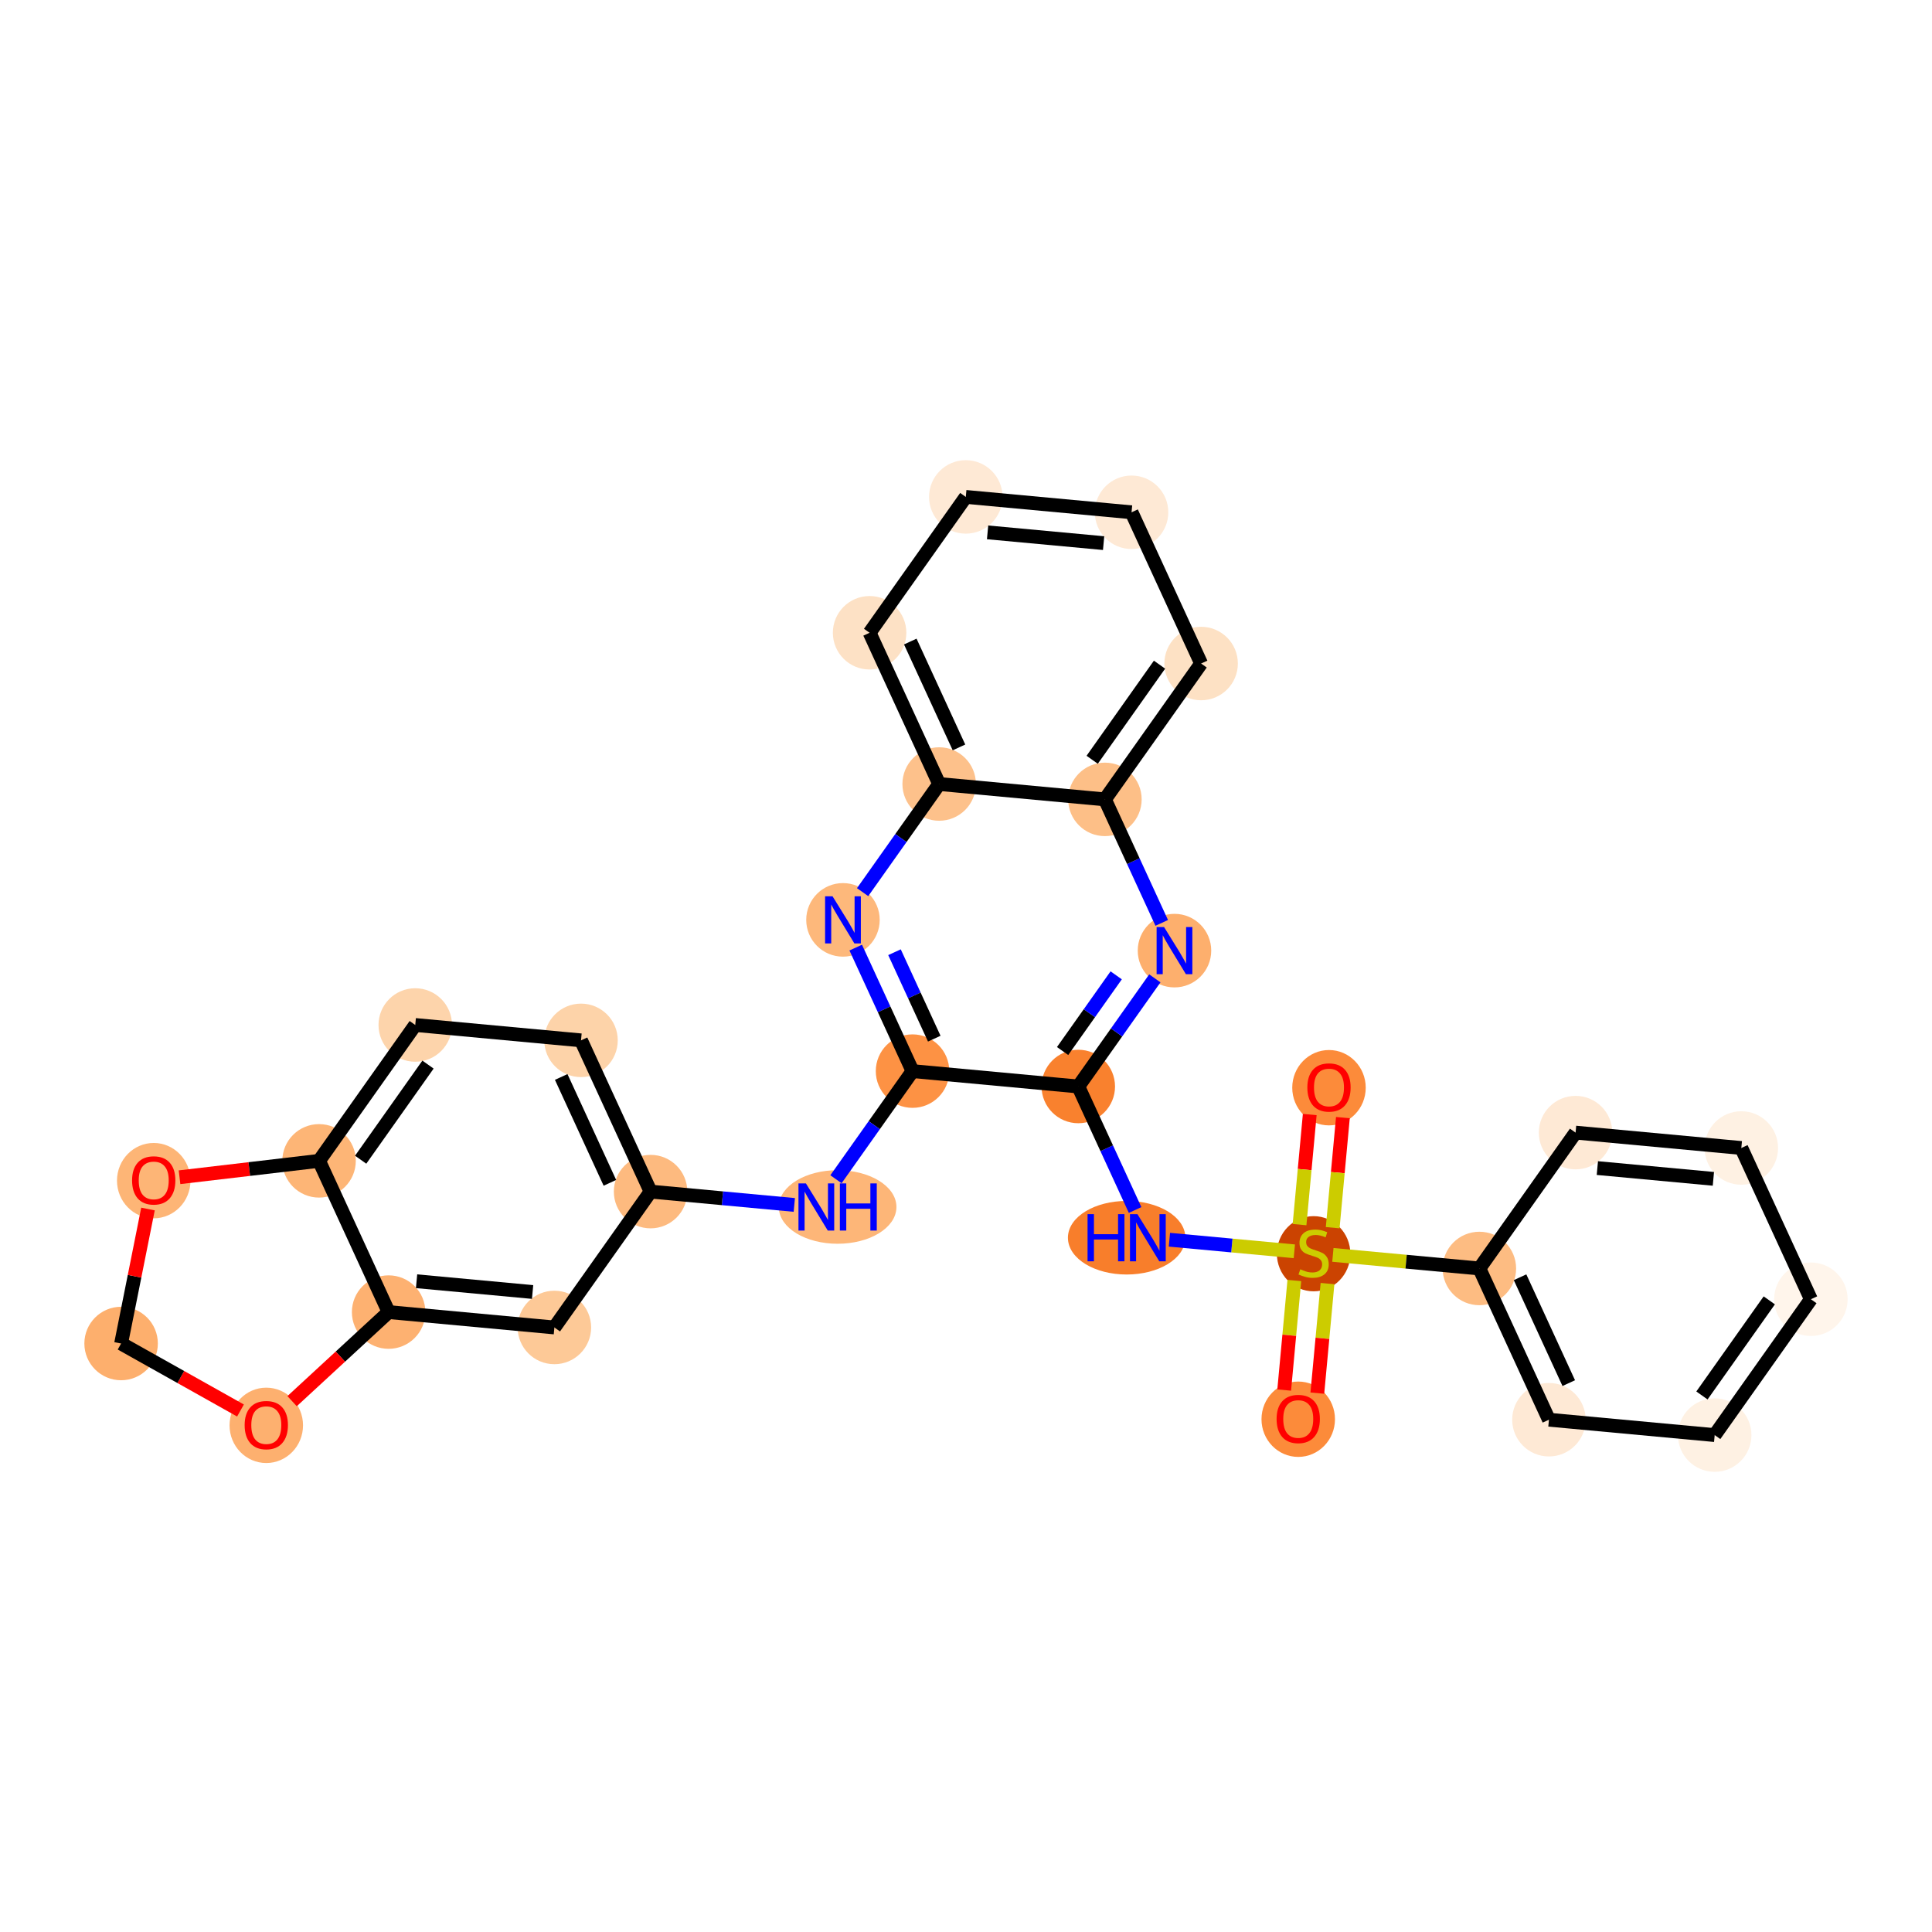 <?xml version='1.0' encoding='iso-8859-1'?>
<svg version='1.1' baseProfile='full'
              xmlns='http://www.w3.org/2000/svg'
                      xmlns:rdkit='http://www.rdkit.org/xml'
                      xmlns:xlink='http://www.w3.org/1999/xlink'
                  xml:space='preserve'
width='280px' height='280px' viewBox='0 0 280 280'>
<!-- END OF HEADER -->
<rect style='opacity:1.0;fill:#FFFFFF;stroke:none' width='280' height='280' x='0' y='0'> </rect>
<ellipse cx='192.607' cy='157.639' rx='4.825' ry='4.961'  style='fill:#FC8B3A;fill-rule:evenodd;stroke:#FC8B3A;stroke-width:1.0px;stroke-linecap:butt;stroke-linejoin:miter;stroke-opacity:1' />
<ellipse cx='190.379' cy='181.701' rx='4.825' ry='4.947'  style='fill:#CB4301;fill-rule:evenodd;stroke:#CB4301;stroke-width:1.0px;stroke-linecap:butt;stroke-linejoin:miter;stroke-opacity:1' />
<ellipse cx='188.15' cy='205.685' rx='4.825' ry='4.961'  style='fill:#FC8B3A;fill-rule:evenodd;stroke:#FC8B3A;stroke-width:1.0px;stroke-linecap:butt;stroke-linejoin:miter;stroke-opacity:1' />
<ellipse cx='163.282' cy='179.381' rx='8.011' ry='4.831'  style='fill:#F87E2B;fill-rule:evenodd;stroke:#F87E2B;stroke-width:1.0px;stroke-linecap:butt;stroke-linejoin:miter;stroke-opacity:1' />
<ellipse cx='156.274' cy='157.462' rx='4.825' ry='4.825'  style='fill:#F9812E;fill-rule:evenodd;stroke:#F9812E;stroke-width:1.0px;stroke-linecap:butt;stroke-linejoin:miter;stroke-opacity:1' />
<ellipse cx='170.215' cy='137.772' rx='4.825' ry='4.831'  style='fill:#FDAF6D;fill-rule:evenodd;stroke:#FDAF6D;stroke-width:1.0px;stroke-linecap:butt;stroke-linejoin:miter;stroke-opacity:1' />
<ellipse cx='160.134' cy='115.853' rx='4.825' ry='4.825'  style='fill:#FDBF87;fill-rule:evenodd;stroke:#FDBF87;stroke-width:1.0px;stroke-linecap:butt;stroke-linejoin:miter;stroke-opacity:1' />
<ellipse cx='174.075' cy='96.163' rx='4.825' ry='4.825'  style='fill:#FDE1C4;fill-rule:evenodd;stroke:#FDE1C4;stroke-width:1.0px;stroke-linecap:butt;stroke-linejoin:miter;stroke-opacity:1' />
<ellipse cx='163.993' cy='74.244' rx='4.825' ry='4.825'  style='fill:#FEE9D5;fill-rule:evenodd;stroke:#FEE9D5;stroke-width:1.0px;stroke-linecap:butt;stroke-linejoin:miter;stroke-opacity:1' />
<ellipse cx='139.97' cy='72.016' rx='4.825' ry='4.825'  style='fill:#FEE9D5;fill-rule:evenodd;stroke:#FEE9D5;stroke-width:1.0px;stroke-linecap:butt;stroke-linejoin:miter;stroke-opacity:1' />
<ellipse cx='126.029' cy='91.706' rx='4.825' ry='4.825'  style='fill:#FDE1C5;fill-rule:evenodd;stroke:#FDE1C5;stroke-width:1.0px;stroke-linecap:butt;stroke-linejoin:miter;stroke-opacity:1' />
<ellipse cx='136.111' cy='113.625' rx='4.825' ry='4.825'  style='fill:#FDC18B;fill-rule:evenodd;stroke:#FDC18B;stroke-width:1.0px;stroke-linecap:butt;stroke-linejoin:miter;stroke-opacity:1' />
<ellipse cx='122.169' cy='133.315' rx='4.825' ry='4.831'  style='fill:#FDB87B;fill-rule:evenodd;stroke:#FDB87B;stroke-width:1.0px;stroke-linecap:butt;stroke-linejoin:miter;stroke-opacity:1' />
<ellipse cx='132.251' cy='155.234' rx='4.825' ry='4.825'  style='fill:#FD9244;fill-rule:evenodd;stroke:#FD9244;stroke-width:1.0px;stroke-linecap:butt;stroke-linejoin:miter;stroke-opacity:1' />
<ellipse cx='121.393' cy='174.924' rx='8.025' ry='4.831'  style='fill:#FDB678;fill-rule:evenodd;stroke:#FDB678;stroke-width:1.0px;stroke-linecap:butt;stroke-linejoin:miter;stroke-opacity:1' />
<ellipse cx='94.287' cy='172.696' rx='4.825' ry='4.825'  style='fill:#FDBA7F;fill-rule:evenodd;stroke:#FDBA7F;stroke-width:1.0px;stroke-linecap:butt;stroke-linejoin:miter;stroke-opacity:1' />
<ellipse cx='84.205' cy='150.777' rx='4.825' ry='4.825'  style='fill:#FDD3A9;fill-rule:evenodd;stroke:#FDD3A9;stroke-width:1.0px;stroke-linecap:butt;stroke-linejoin:miter;stroke-opacity:1' />
<ellipse cx='60.182' cy='148.549' rx='4.825' ry='4.825'  style='fill:#FDD4AB;fill-rule:evenodd;stroke:#FDD4AB;stroke-width:1.0px;stroke-linecap:butt;stroke-linejoin:miter;stroke-opacity:1' />
<ellipse cx='46.241' cy='168.239' rx='4.825' ry='4.825'  style='fill:#FDB576;fill-rule:evenodd;stroke:#FDB576;stroke-width:1.0px;stroke-linecap:butt;stroke-linejoin:miter;stroke-opacity:1' />
<ellipse cx='56.323' cy='190.158' rx='4.825' ry='4.825'  style='fill:#FDB171;fill-rule:evenodd;stroke:#FDB171;stroke-width:1.0px;stroke-linecap:butt;stroke-linejoin:miter;stroke-opacity:1' />
<ellipse cx='80.346' cy='192.386' rx='4.825' ry='4.825'  style='fill:#FDC997;fill-rule:evenodd;stroke:#FDC997;stroke-width:1.0px;stroke-linecap:butt;stroke-linejoin:miter;stroke-opacity:1' />
<ellipse cx='38.592' cy='206.572' rx='4.825' ry='4.961'  style='fill:#FDB06F;fill-rule:evenodd;stroke:#FDB06F;stroke-width:1.0px;stroke-linecap:butt;stroke-linejoin:miter;stroke-opacity:1' />
<ellipse cx='17.552' cy='194.712' rx='4.825' ry='4.825'  style='fill:#FDAF6D;fill-rule:evenodd;stroke:#FDAF6D;stroke-width:1.0px;stroke-linecap:butt;stroke-linejoin:miter;stroke-opacity:1' />
<ellipse cx='22.28' cy='171.107' rx='4.825' ry='4.961'  style='fill:#FDB576;fill-rule:evenodd;stroke:#FDB576;stroke-width:1.0px;stroke-linecap:butt;stroke-linejoin:miter;stroke-opacity:1' />
<ellipse cx='214.402' cy='183.837' rx='4.825' ry='4.825'  style='fill:#FDBC82;fill-rule:evenodd;stroke:#FDBC82;stroke-width:1.0px;stroke-linecap:butt;stroke-linejoin:miter;stroke-opacity:1' />
<ellipse cx='224.483' cy='205.756' rx='4.825' ry='4.825'  style='fill:#FEE9D5;fill-rule:evenodd;stroke:#FEE9D5;stroke-width:1.0px;stroke-linecap:butt;stroke-linejoin:miter;stroke-opacity:1' />
<ellipse cx='248.506' cy='207.984' rx='4.825' ry='4.825'  style='fill:#FEF1E3;fill-rule:evenodd;stroke:#FEF1E3;stroke-width:1.0px;stroke-linecap:butt;stroke-linejoin:miter;stroke-opacity:1' />
<ellipse cx='262.448' cy='188.294' rx='4.825' ry='4.825'  style='fill:#FFF5EB;fill-rule:evenodd;stroke:#FFF5EB;stroke-width:1.0px;stroke-linecap:butt;stroke-linejoin:miter;stroke-opacity:1' />
<ellipse cx='252.366' cy='166.375' rx='4.825' ry='4.825'  style='fill:#FEF1E3;fill-rule:evenodd;stroke:#FEF1E3;stroke-width:1.0px;stroke-linecap:butt;stroke-linejoin:miter;stroke-opacity:1' />
<ellipse cx='228.343' cy='164.147' rx='4.825' ry='4.825'  style='fill:#FEE9D5;fill-rule:evenodd;stroke:#FEE9D5;stroke-width:1.0px;stroke-linecap:butt;stroke-linejoin:miter;stroke-opacity:1' />
<path class='bond-0 atom-0 atom-1' d='M 189.818,161.527 L 189.079,169.504' style='fill:none;fill-rule:evenodd;stroke:#FF0000;stroke-width:2.0px;stroke-linecap:butt;stroke-linejoin:miter;stroke-opacity:1' />
<path class='bond-0 atom-0 atom-1' d='M 189.079,169.504 L 188.339,177.481' style='fill:none;fill-rule:evenodd;stroke:#CCCC00;stroke-width:2.0px;stroke-linecap:butt;stroke-linejoin:miter;stroke-opacity:1' />
<path class='bond-0 atom-0 atom-1' d='M 194.623,161.973 L 193.883,169.95' style='fill:none;fill-rule:evenodd;stroke:#FF0000;stroke-width:2.0px;stroke-linecap:butt;stroke-linejoin:miter;stroke-opacity:1' />
<path class='bond-0 atom-0 atom-1' d='M 193.883,169.95 L 193.143,177.927' style='fill:none;fill-rule:evenodd;stroke:#CCCC00;stroke-width:2.0px;stroke-linecap:butt;stroke-linejoin:miter;stroke-opacity:1' />
<path class='bond-1 atom-1 atom-2' d='M 187.587,185.579 L 186.851,193.518' style='fill:none;fill-rule:evenodd;stroke:#CCCC00;stroke-width:2.0px;stroke-linecap:butt;stroke-linejoin:miter;stroke-opacity:1' />
<path class='bond-1 atom-1 atom-2' d='M 186.851,193.518 L 186.115,201.456' style='fill:none;fill-rule:evenodd;stroke:#FF0000;stroke-width:2.0px;stroke-linecap:butt;stroke-linejoin:miter;stroke-opacity:1' />
<path class='bond-1 atom-1 atom-2' d='M 192.392,186.025 L 191.656,193.963' style='fill:none;fill-rule:evenodd;stroke:#CCCC00;stroke-width:2.0px;stroke-linecap:butt;stroke-linejoin:miter;stroke-opacity:1' />
<path class='bond-1 atom-1 atom-2' d='M 191.656,193.963 L 190.919,201.902' style='fill:none;fill-rule:evenodd;stroke:#FF0000;stroke-width:2.0px;stroke-linecap:butt;stroke-linejoin:miter;stroke-opacity:1' />
<path class='bond-2 atom-1 atom-3' d='M 187.585,181.35 L 178.532,180.51' style='fill:none;fill-rule:evenodd;stroke:#CCCC00;stroke-width:2.0px;stroke-linecap:butt;stroke-linejoin:miter;stroke-opacity:1' />
<path class='bond-2 atom-1 atom-3' d='M 178.532,180.51 L 169.48,179.67' style='fill:none;fill-rule:evenodd;stroke:#0000FF;stroke-width:2.0px;stroke-linecap:butt;stroke-linejoin:miter;stroke-opacity:1' />
<path class='bond-23 atom-1 atom-24' d='M 193.172,181.868 L 203.787,182.853' style='fill:none;fill-rule:evenodd;stroke:#CCCC00;stroke-width:2.0px;stroke-linecap:butt;stroke-linejoin:miter;stroke-opacity:1' />
<path class='bond-23 atom-1 atom-24' d='M 203.787,182.853 L 214.402,183.837' style='fill:none;fill-rule:evenodd;stroke:#000000;stroke-width:2.0px;stroke-linecap:butt;stroke-linejoin:miter;stroke-opacity:1' />
<path class='bond-3 atom-3 atom-4' d='M 164.507,175.361 L 160.391,166.412' style='fill:none;fill-rule:evenodd;stroke:#0000FF;stroke-width:2.0px;stroke-linecap:butt;stroke-linejoin:miter;stroke-opacity:1' />
<path class='bond-3 atom-3 atom-4' d='M 160.391,166.412 L 156.274,157.462' style='fill:none;fill-rule:evenodd;stroke:#000000;stroke-width:2.0px;stroke-linecap:butt;stroke-linejoin:miter;stroke-opacity:1' />
<path class='bond-4 atom-4 atom-5' d='M 156.274,157.462 L 161.822,149.627' style='fill:none;fill-rule:evenodd;stroke:#000000;stroke-width:2.0px;stroke-linecap:butt;stroke-linejoin:miter;stroke-opacity:1' />
<path class='bond-4 atom-4 atom-5' d='M 161.822,149.627 L 167.369,141.791' style='fill:none;fill-rule:evenodd;stroke:#0000FF;stroke-width:2.0px;stroke-linecap:butt;stroke-linejoin:miter;stroke-opacity:1' />
<path class='bond-4 atom-4 atom-5' d='M 154,152.323 L 157.884,146.838' style='fill:none;fill-rule:evenodd;stroke:#000000;stroke-width:2.0px;stroke-linecap:butt;stroke-linejoin:miter;stroke-opacity:1' />
<path class='bond-4 atom-4 atom-5' d='M 157.884,146.838 L 161.767,141.353' style='fill:none;fill-rule:evenodd;stroke:#0000FF;stroke-width:2.0px;stroke-linecap:butt;stroke-linejoin:miter;stroke-opacity:1' />
<path class='bond-29 atom-13 atom-4' d='M 132.251,155.234 L 156.274,157.462' style='fill:none;fill-rule:evenodd;stroke:#000000;stroke-width:2.0px;stroke-linecap:butt;stroke-linejoin:miter;stroke-opacity:1' />
<path class='bond-5 atom-5 atom-6' d='M 168.367,133.752 L 164.25,124.803' style='fill:none;fill-rule:evenodd;stroke:#0000FF;stroke-width:2.0px;stroke-linecap:butt;stroke-linejoin:miter;stroke-opacity:1' />
<path class='bond-5 atom-5 atom-6' d='M 164.25,124.803 L 160.134,115.853' style='fill:none;fill-rule:evenodd;stroke:#000000;stroke-width:2.0px;stroke-linecap:butt;stroke-linejoin:miter;stroke-opacity:1' />
<path class='bond-6 atom-6 atom-7' d='M 160.134,115.853 L 174.075,96.163' style='fill:none;fill-rule:evenodd;stroke:#000000;stroke-width:2.0px;stroke-linecap:butt;stroke-linejoin:miter;stroke-opacity:1' />
<path class='bond-6 atom-6 atom-7' d='M 158.287,110.111 L 168.046,96.328' style='fill:none;fill-rule:evenodd;stroke:#000000;stroke-width:2.0px;stroke-linecap:butt;stroke-linejoin:miter;stroke-opacity:1' />
<path class='bond-32 atom-11 atom-6' d='M 136.111,113.625 L 160.134,115.853' style='fill:none;fill-rule:evenodd;stroke:#000000;stroke-width:2.0px;stroke-linecap:butt;stroke-linejoin:miter;stroke-opacity:1' />
<path class='bond-7 atom-7 atom-8' d='M 174.075,96.163 L 163.993,74.244' style='fill:none;fill-rule:evenodd;stroke:#000000;stroke-width:2.0px;stroke-linecap:butt;stroke-linejoin:miter;stroke-opacity:1' />
<path class='bond-8 atom-8 atom-9' d='M 163.993,74.244 L 139.97,72.016' style='fill:none;fill-rule:evenodd;stroke:#000000;stroke-width:2.0px;stroke-linecap:butt;stroke-linejoin:miter;stroke-opacity:1' />
<path class='bond-8 atom-8 atom-9' d='M 159.944,78.714 L 143.128,77.154' style='fill:none;fill-rule:evenodd;stroke:#000000;stroke-width:2.0px;stroke-linecap:butt;stroke-linejoin:miter;stroke-opacity:1' />
<path class='bond-9 atom-9 atom-10' d='M 139.97,72.016 L 126.029,91.706' style='fill:none;fill-rule:evenodd;stroke:#000000;stroke-width:2.0px;stroke-linecap:butt;stroke-linejoin:miter;stroke-opacity:1' />
<path class='bond-10 atom-10 atom-11' d='M 126.029,91.706 L 136.111,113.625' style='fill:none;fill-rule:evenodd;stroke:#000000;stroke-width:2.0px;stroke-linecap:butt;stroke-linejoin:miter;stroke-opacity:1' />
<path class='bond-10 atom-10 atom-11' d='M 131.925,92.978 L 138.982,108.321' style='fill:none;fill-rule:evenodd;stroke:#000000;stroke-width:2.0px;stroke-linecap:butt;stroke-linejoin:miter;stroke-opacity:1' />
<path class='bond-11 atom-11 atom-12' d='M 136.111,113.625 L 130.563,121.46' style='fill:none;fill-rule:evenodd;stroke:#000000;stroke-width:2.0px;stroke-linecap:butt;stroke-linejoin:miter;stroke-opacity:1' />
<path class='bond-11 atom-11 atom-12' d='M 130.563,121.46 L 125.015,129.296' style='fill:none;fill-rule:evenodd;stroke:#0000FF;stroke-width:2.0px;stroke-linecap:butt;stroke-linejoin:miter;stroke-opacity:1' />
<path class='bond-12 atom-12 atom-13' d='M 124.018,137.334 L 128.135,146.284' style='fill:none;fill-rule:evenodd;stroke:#0000FF;stroke-width:2.0px;stroke-linecap:butt;stroke-linejoin:miter;stroke-opacity:1' />
<path class='bond-12 atom-12 atom-13' d='M 128.135,146.284 L 132.251,155.234' style='fill:none;fill-rule:evenodd;stroke:#000000;stroke-width:2.0px;stroke-linecap:butt;stroke-linejoin:miter;stroke-opacity:1' />
<path class='bond-12 atom-12 atom-13' d='M 129.637,138.003 L 132.518,144.268' style='fill:none;fill-rule:evenodd;stroke:#0000FF;stroke-width:2.0px;stroke-linecap:butt;stroke-linejoin:miter;stroke-opacity:1' />
<path class='bond-12 atom-12 atom-13' d='M 132.518,144.268 L 135.4,150.532' style='fill:none;fill-rule:evenodd;stroke:#000000;stroke-width:2.0px;stroke-linecap:butt;stroke-linejoin:miter;stroke-opacity:1' />
<path class='bond-13 atom-13 atom-14' d='M 132.251,155.234 L 126.703,163.069' style='fill:none;fill-rule:evenodd;stroke:#000000;stroke-width:2.0px;stroke-linecap:butt;stroke-linejoin:miter;stroke-opacity:1' />
<path class='bond-13 atom-13 atom-14' d='M 126.703,163.069 L 121.156,170.905' style='fill:none;fill-rule:evenodd;stroke:#0000FF;stroke-width:2.0px;stroke-linecap:butt;stroke-linejoin:miter;stroke-opacity:1' />
<path class='bond-14 atom-14 atom-15' d='M 115.116,174.628 L 104.701,173.662' style='fill:none;fill-rule:evenodd;stroke:#0000FF;stroke-width:2.0px;stroke-linecap:butt;stroke-linejoin:miter;stroke-opacity:1' />
<path class='bond-14 atom-14 atom-15' d='M 104.701,173.662 L 94.287,172.696' style='fill:none;fill-rule:evenodd;stroke:#000000;stroke-width:2.0px;stroke-linecap:butt;stroke-linejoin:miter;stroke-opacity:1' />
<path class='bond-15 atom-15 atom-16' d='M 94.287,172.696 L 84.205,150.777' style='fill:none;fill-rule:evenodd;stroke:#000000;stroke-width:2.0px;stroke-linecap:butt;stroke-linejoin:miter;stroke-opacity:1' />
<path class='bond-15 atom-15 atom-16' d='M 88.391,171.424 L 81.334,156.081' style='fill:none;fill-rule:evenodd;stroke:#000000;stroke-width:2.0px;stroke-linecap:butt;stroke-linejoin:miter;stroke-opacity:1' />
<path class='bond-30 atom-20 atom-15' d='M 80.346,192.386 L 94.287,172.696' style='fill:none;fill-rule:evenodd;stroke:#000000;stroke-width:2.0px;stroke-linecap:butt;stroke-linejoin:miter;stroke-opacity:1' />
<path class='bond-16 atom-16 atom-17' d='M 84.205,150.777 L 60.182,148.549' style='fill:none;fill-rule:evenodd;stroke:#000000;stroke-width:2.0px;stroke-linecap:butt;stroke-linejoin:miter;stroke-opacity:1' />
<path class='bond-17 atom-17 atom-18' d='M 60.182,148.549 L 46.241,168.239' style='fill:none;fill-rule:evenodd;stroke:#000000;stroke-width:2.0px;stroke-linecap:butt;stroke-linejoin:miter;stroke-opacity:1' />
<path class='bond-17 atom-17 atom-18' d='M 62.029,154.29 L 52.27,168.074' style='fill:none;fill-rule:evenodd;stroke:#000000;stroke-width:2.0px;stroke-linecap:butt;stroke-linejoin:miter;stroke-opacity:1' />
<path class='bond-18 atom-18 atom-19' d='M 46.241,168.239 L 56.323,190.158' style='fill:none;fill-rule:evenodd;stroke:#000000;stroke-width:2.0px;stroke-linecap:butt;stroke-linejoin:miter;stroke-opacity:1' />
<path class='bond-33 atom-23 atom-18' d='M 26.019,170.615 L 36.13,169.427' style='fill:none;fill-rule:evenodd;stroke:#FF0000;stroke-width:2.0px;stroke-linecap:butt;stroke-linejoin:miter;stroke-opacity:1' />
<path class='bond-33 atom-23 atom-18' d='M 36.13,169.427 L 46.241,168.239' style='fill:none;fill-rule:evenodd;stroke:#000000;stroke-width:2.0px;stroke-linecap:butt;stroke-linejoin:miter;stroke-opacity:1' />
<path class='bond-19 atom-19 atom-20' d='M 56.323,190.158 L 80.346,192.386' style='fill:none;fill-rule:evenodd;stroke:#000000;stroke-width:2.0px;stroke-linecap:butt;stroke-linejoin:miter;stroke-opacity:1' />
<path class='bond-19 atom-19 atom-20' d='M 60.372,185.687 L 77.188,187.247' style='fill:none;fill-rule:evenodd;stroke:#000000;stroke-width:2.0px;stroke-linecap:butt;stroke-linejoin:miter;stroke-opacity:1' />
<path class='bond-20 atom-19 atom-21' d='M 56.323,190.158 L 49.327,196.613' style='fill:none;fill-rule:evenodd;stroke:#000000;stroke-width:2.0px;stroke-linecap:butt;stroke-linejoin:miter;stroke-opacity:1' />
<path class='bond-20 atom-19 atom-21' d='M 49.327,196.613 L 42.332,203.068' style='fill:none;fill-rule:evenodd;stroke:#FF0000;stroke-width:2.0px;stroke-linecap:butt;stroke-linejoin:miter;stroke-opacity:1' />
<path class='bond-21 atom-21 atom-22' d='M 34.853,204.421 L 26.203,199.566' style='fill:none;fill-rule:evenodd;stroke:#FF0000;stroke-width:2.0px;stroke-linecap:butt;stroke-linejoin:miter;stroke-opacity:1' />
<path class='bond-21 atom-21 atom-22' d='M 26.203,199.566 L 17.552,194.712' style='fill:none;fill-rule:evenodd;stroke:#000000;stroke-width:2.0px;stroke-linecap:butt;stroke-linejoin:miter;stroke-opacity:1' />
<path class='bond-22 atom-22 atom-23' d='M 17.552,194.712 L 19.5,184.965' style='fill:none;fill-rule:evenodd;stroke:#000000;stroke-width:2.0px;stroke-linecap:butt;stroke-linejoin:miter;stroke-opacity:1' />
<path class='bond-22 atom-22 atom-23' d='M 19.5,184.965 L 21.448,175.218' style='fill:none;fill-rule:evenodd;stroke:#FF0000;stroke-width:2.0px;stroke-linecap:butt;stroke-linejoin:miter;stroke-opacity:1' />
<path class='bond-24 atom-24 atom-25' d='M 214.402,183.837 L 224.483,205.756' style='fill:none;fill-rule:evenodd;stroke:#000000;stroke-width:2.0px;stroke-linecap:butt;stroke-linejoin:miter;stroke-opacity:1' />
<path class='bond-24 atom-24 atom-25' d='M 220.298,185.109 L 227.355,200.452' style='fill:none;fill-rule:evenodd;stroke:#000000;stroke-width:2.0px;stroke-linecap:butt;stroke-linejoin:miter;stroke-opacity:1' />
<path class='bond-31 atom-29 atom-24' d='M 228.343,164.147 L 214.402,183.837' style='fill:none;fill-rule:evenodd;stroke:#000000;stroke-width:2.0px;stroke-linecap:butt;stroke-linejoin:miter;stroke-opacity:1' />
<path class='bond-25 atom-25 atom-26' d='M 224.483,205.756 L 248.506,207.984' style='fill:none;fill-rule:evenodd;stroke:#000000;stroke-width:2.0px;stroke-linecap:butt;stroke-linejoin:miter;stroke-opacity:1' />
<path class='bond-26 atom-26 atom-27' d='M 248.506,207.984 L 262.448,188.294' style='fill:none;fill-rule:evenodd;stroke:#000000;stroke-width:2.0px;stroke-linecap:butt;stroke-linejoin:miter;stroke-opacity:1' />
<path class='bond-26 atom-26 atom-27' d='M 246.659,202.242 L 256.418,188.459' style='fill:none;fill-rule:evenodd;stroke:#000000;stroke-width:2.0px;stroke-linecap:butt;stroke-linejoin:miter;stroke-opacity:1' />
<path class='bond-27 atom-27 atom-28' d='M 262.448,188.294 L 252.366,166.375' style='fill:none;fill-rule:evenodd;stroke:#000000;stroke-width:2.0px;stroke-linecap:butt;stroke-linejoin:miter;stroke-opacity:1' />
<path class='bond-28 atom-28 atom-29' d='M 252.366,166.375 L 228.343,164.147' style='fill:none;fill-rule:evenodd;stroke:#000000;stroke-width:2.0px;stroke-linecap:butt;stroke-linejoin:miter;stroke-opacity:1' />
<path class='bond-28 atom-28 atom-29' d='M 248.317,170.846 L 231.501,169.286' style='fill:none;fill-rule:evenodd;stroke:#000000;stroke-width:2.0px;stroke-linecap:butt;stroke-linejoin:miter;stroke-opacity:1' />
<path  class='atom-0' d='M 189.471 157.605
Q 189.471 155.965, 190.281 155.048
Q 191.092 154.131, 192.607 154.131
Q 194.122 154.131, 194.933 155.048
Q 195.743 155.965, 195.743 157.605
Q 195.743 159.265, 194.923 160.211
Q 194.103 161.147, 192.607 161.147
Q 191.102 161.147, 190.281 160.211
Q 189.471 159.275, 189.471 157.605
M 192.607 160.375
Q 193.649 160.375, 194.209 159.68
Q 194.778 158.976, 194.778 157.605
Q 194.778 156.264, 194.209 155.588
Q 193.649 154.903, 192.607 154.903
Q 191.565 154.903, 190.995 155.579
Q 190.436 156.254, 190.436 157.605
Q 190.436 158.985, 190.995 159.68
Q 191.565 160.375, 192.607 160.375
' fill='#FF0000'/>
<path  class='atom-1' d='M 188.449 183.954
Q 188.526 183.983, 188.844 184.118
Q 189.163 184.253, 189.51 184.34
Q 189.867 184.417, 190.215 184.417
Q 190.861 184.417, 191.238 184.108
Q 191.614 183.79, 191.614 183.24
Q 191.614 182.864, 191.421 182.632
Q 191.238 182.4, 190.948 182.275
Q 190.659 182.149, 190.176 182.005
Q 189.568 181.821, 189.201 181.648
Q 188.844 181.474, 188.584 181.107
Q 188.333 180.74, 188.333 180.123
Q 188.333 179.264, 188.912 178.733
Q 189.5 178.202, 190.659 178.202
Q 191.45 178.202, 192.347 178.579
L 192.125 179.322
Q 191.305 178.984, 190.687 178.984
Q 190.022 178.984, 189.655 179.264
Q 189.288 179.534, 189.298 180.007
Q 189.298 180.374, 189.481 180.596
Q 189.674 180.818, 189.944 180.943
Q 190.224 181.069, 190.687 181.213
Q 191.305 181.406, 191.672 181.599
Q 192.039 181.792, 192.299 182.188
Q 192.569 182.574, 192.569 183.24
Q 192.569 184.186, 191.932 184.697
Q 191.305 185.199, 190.253 185.199
Q 189.645 185.199, 189.182 185.064
Q 188.728 184.938, 188.188 184.716
L 188.449 183.954
' fill='#CCCC00'/>
<path  class='atom-2' d='M 185.014 205.651
Q 185.014 204.011, 185.825 203.094
Q 186.635 202.177, 188.15 202.177
Q 189.665 202.177, 190.476 203.094
Q 191.287 204.011, 191.287 205.651
Q 191.287 207.311, 190.466 208.257
Q 189.646 209.193, 188.15 209.193
Q 186.645 209.193, 185.825 208.257
Q 185.014 207.321, 185.014 205.651
M 188.15 208.421
Q 189.193 208.421, 189.752 207.726
Q 190.322 207.022, 190.322 205.651
Q 190.322 204.31, 189.752 203.634
Q 189.193 202.949, 188.15 202.949
Q 187.108 202.949, 186.539 203.625
Q 185.979 204.3, 185.979 205.651
Q 185.979 207.031, 186.539 207.726
Q 187.108 208.421, 188.15 208.421
' fill='#FF0000'/>
<path  class='atom-3' d='M 157.617 175.964
L 158.544 175.964
L 158.544 178.869
L 162.037 178.869
L 162.037 175.964
L 162.964 175.964
L 162.964 182.797
L 162.037 182.797
L 162.037 179.641
L 158.544 179.641
L 158.544 182.797
L 157.617 182.797
L 157.617 175.964
' fill='#0000FF'/>
<path  class='atom-3' d='M 164.845 175.964
L 167.084 179.583
Q 167.306 179.94, 167.663 180.587
Q 168.02 181.234, 168.04 181.272
L 168.04 175.964
L 168.947 175.964
L 168.947 182.797
L 168.011 182.797
L 165.608 178.84
Q 165.328 178.377, 165.029 177.846
Q 164.739 177.315, 164.652 177.151
L 164.652 182.797
L 163.765 182.797
L 163.765 175.964
L 164.845 175.964
' fill='#0000FF'/>
<path  class='atom-5' d='M 168.705 134.355
L 170.944 137.974
Q 171.166 138.331, 171.523 138.978
Q 171.88 139.625, 171.899 139.663
L 171.899 134.355
L 172.806 134.355
L 172.806 141.188
L 171.87 141.188
L 169.467 137.231
Q 169.188 136.768, 168.888 136.237
Q 168.599 135.706, 168.512 135.542
L 168.512 141.188
L 167.624 141.188
L 167.624 134.355
L 168.705 134.355
' fill='#0000FF'/>
<path  class='atom-12' d='M 120.659 129.899
L 122.898 133.518
Q 123.12 133.875, 123.477 134.521
Q 123.834 135.168, 123.853 135.206
L 123.853 129.899
L 124.761 129.899
L 124.761 136.731
L 123.824 136.731
L 121.422 132.775
Q 121.142 132.311, 120.842 131.781
Q 120.553 131.25, 120.466 131.086
L 120.466 136.731
L 119.578 136.731
L 119.578 129.899
L 120.659 129.899
' fill='#0000FF'/>
<path  class='atom-14' d='M 116.8 171.508
L 119.038 175.127
Q 119.26 175.484, 119.617 176.13
Q 119.975 176.777, 119.994 176.815
L 119.994 171.508
L 120.901 171.508
L 120.901 178.34
L 119.965 178.34
L 117.562 174.384
Q 117.282 173.92, 116.983 173.39
Q 116.693 172.859, 116.607 172.695
L 116.607 178.34
L 115.719 178.34
L 115.719 171.508
L 116.8 171.508
' fill='#0000FF'/>
<path  class='atom-14' d='M 121.721 171.508
L 122.648 171.508
L 122.648 174.412
L 126.141 174.412
L 126.141 171.508
L 127.068 171.508
L 127.068 178.34
L 126.141 178.34
L 126.141 175.185
L 122.648 175.185
L 122.648 178.34
L 121.721 178.34
L 121.721 171.508
' fill='#0000FF'/>
<path  class='atom-21' d='M 35.456 206.538
Q 35.456 204.898, 36.266 203.981
Q 37.077 203.064, 38.592 203.064
Q 40.107 203.064, 40.918 203.981
Q 41.729 204.898, 41.729 206.538
Q 41.729 208.198, 40.908 209.144
Q 40.088 210.08, 38.592 210.08
Q 37.087 210.08, 36.266 209.144
Q 35.456 208.208, 35.456 206.538
M 38.592 209.308
Q 39.634 209.308, 40.194 208.613
Q 40.764 207.909, 40.764 206.538
Q 40.764 205.197, 40.194 204.521
Q 39.634 203.836, 38.592 203.836
Q 37.55 203.836, 36.981 204.512
Q 36.421 205.187, 36.421 206.538
Q 36.421 207.918, 36.981 208.613
Q 37.55 209.308, 38.592 209.308
' fill='#FF0000'/>
<path  class='atom-23' d='M 19.143 171.073
Q 19.143 169.433, 19.954 168.516
Q 20.765 167.599, 22.28 167.599
Q 23.795 167.599, 24.605 168.516
Q 25.416 169.433, 25.416 171.073
Q 25.416 172.733, 24.596 173.679
Q 23.776 174.615, 22.28 174.615
Q 20.774 174.615, 19.954 173.679
Q 19.143 172.743, 19.143 171.073
M 22.28 173.843
Q 23.322 173.843, 23.882 173.148
Q 24.451 172.444, 24.451 171.073
Q 24.451 169.732, 23.882 169.056
Q 23.322 168.371, 22.28 168.371
Q 21.238 168.371, 20.668 169.047
Q 20.108 169.722, 20.108 171.073
Q 20.108 172.453, 20.668 173.148
Q 21.238 173.843, 22.28 173.843
' fill='#FF0000'/>
</svg>
